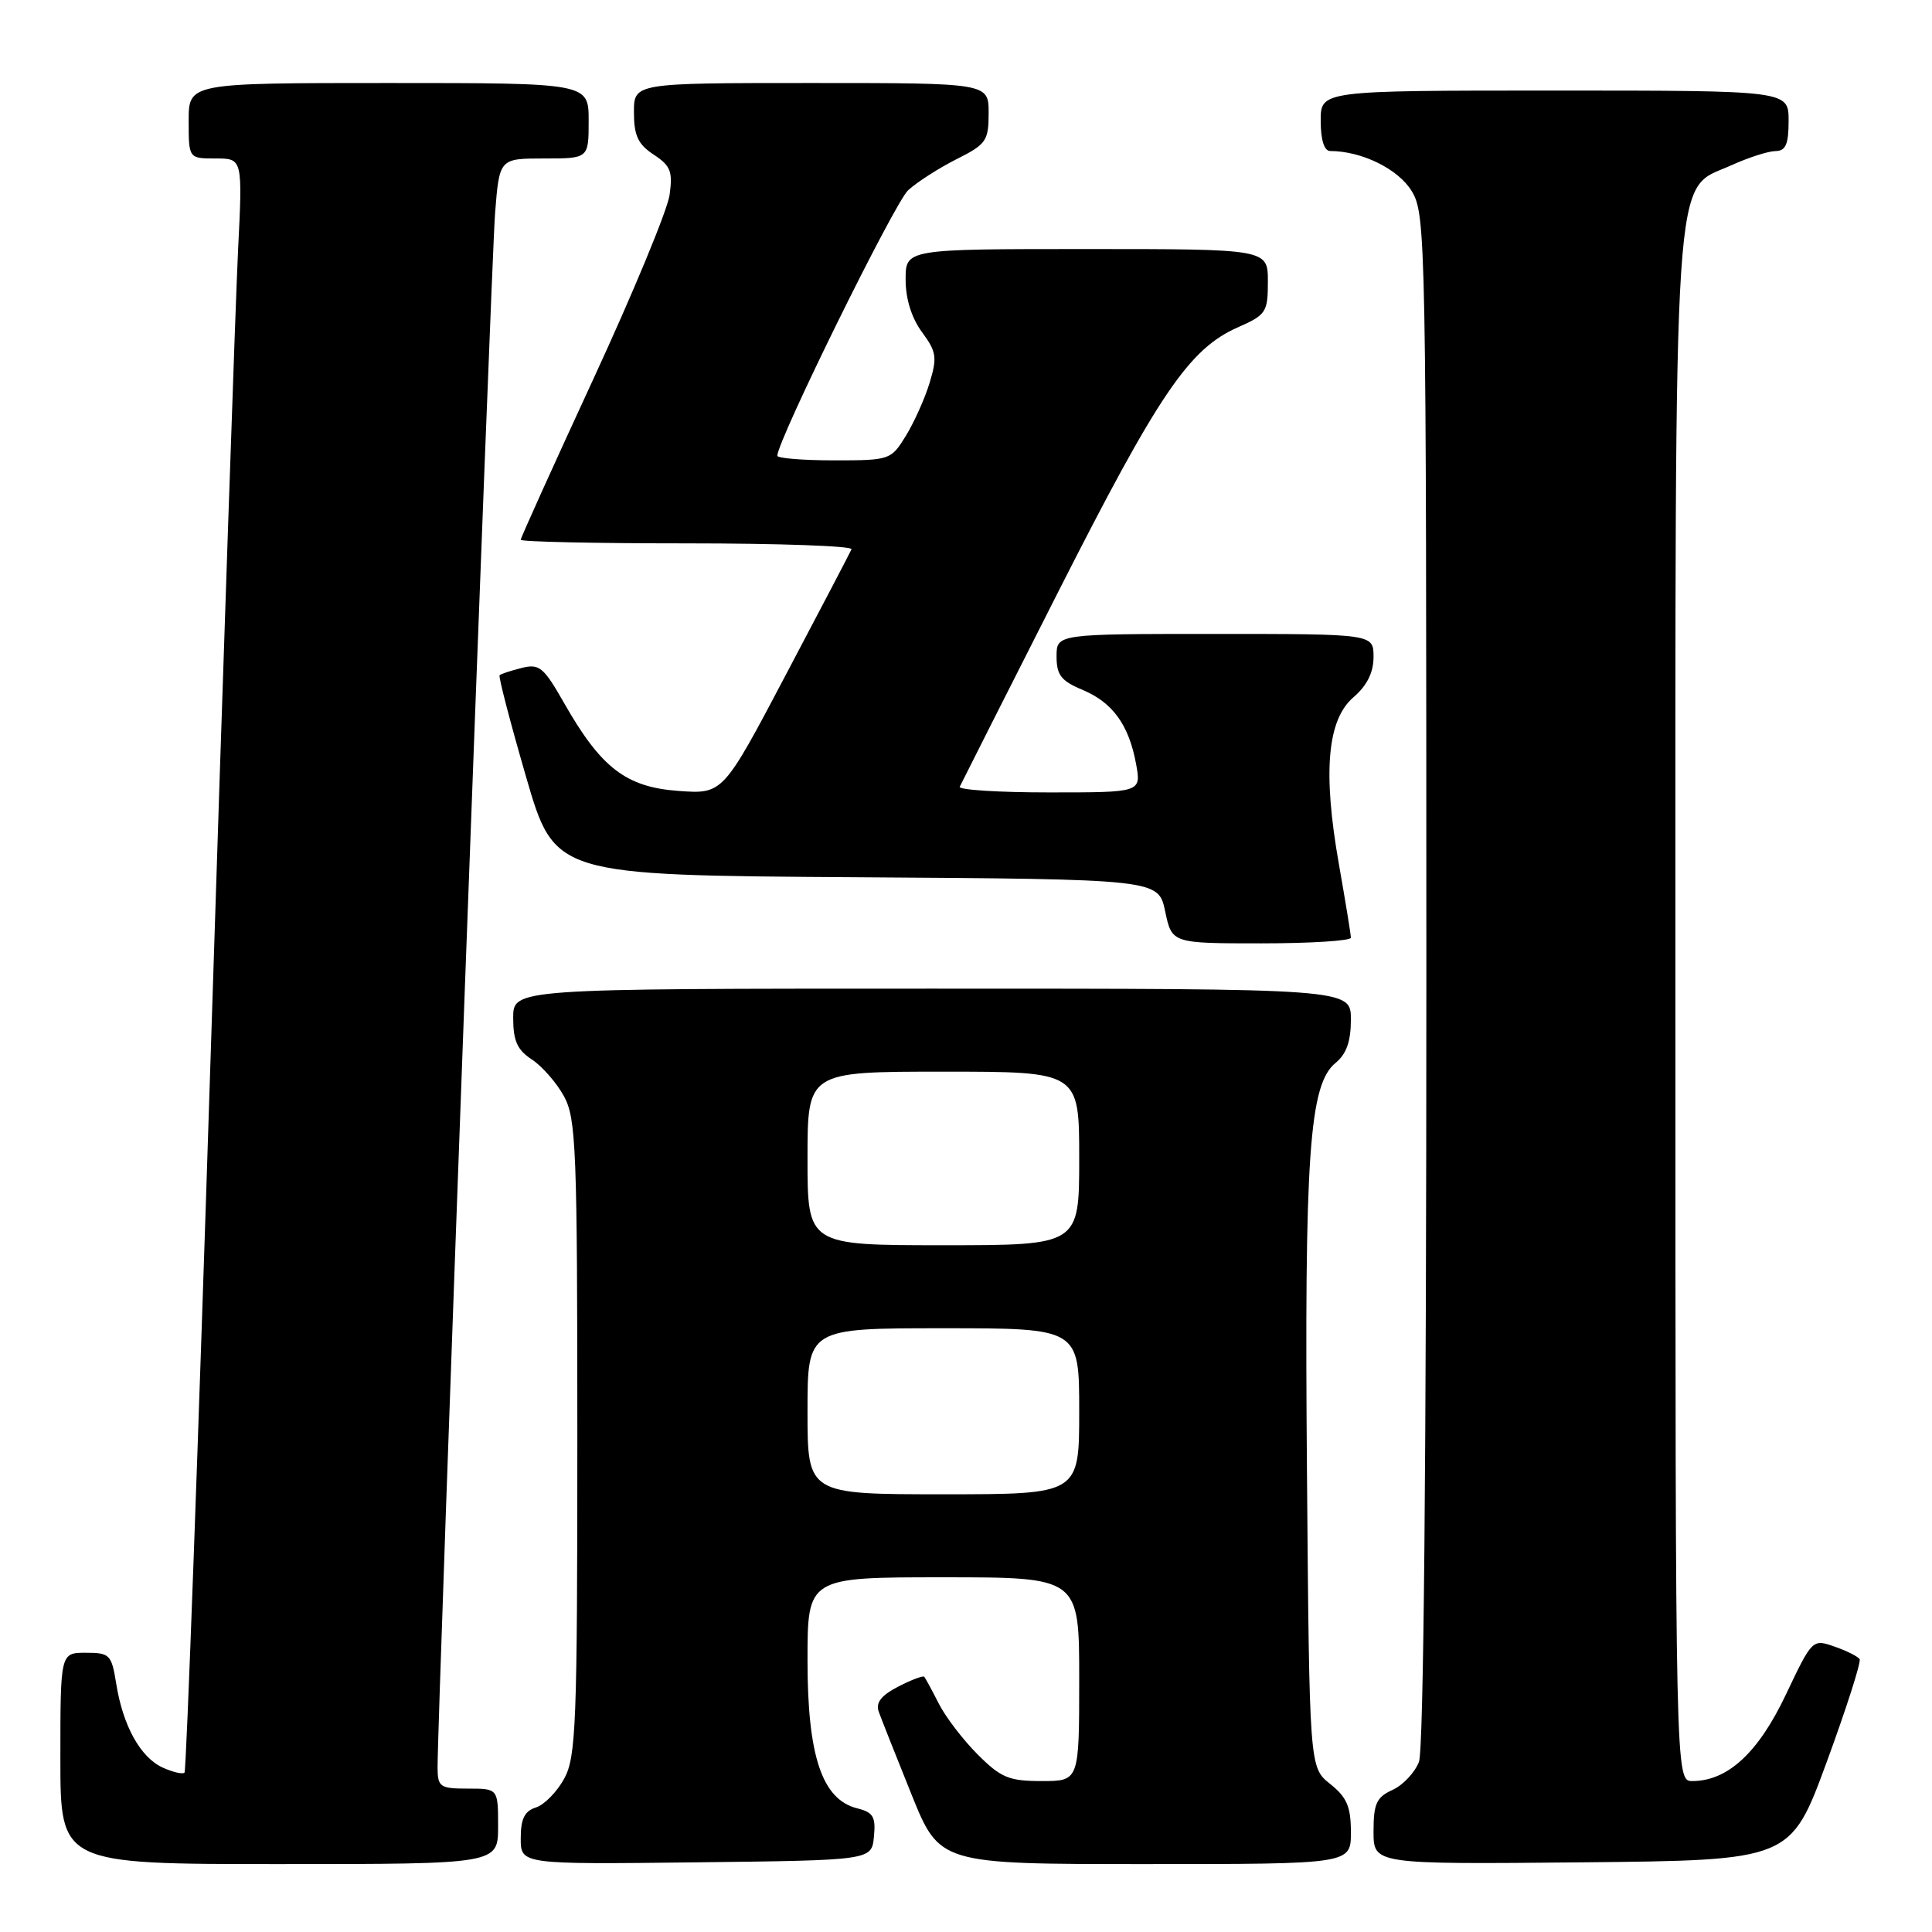 <?xml version="1.0" encoding="UTF-8" standalone="no"?>
<!DOCTYPE svg PUBLIC "-//W3C//DTD SVG 1.1//EN" "http://www.w3.org/Graphics/SVG/1.1/DTD/svg11.dtd" >
<svg xmlns="http://www.w3.org/2000/svg" xmlns:xlink="http://www.w3.org/1999/xlink" version="1.1" viewBox="0 0 256 256">
 <g >
 <path fill="currentColor"
d=" M 66.00 242.00 C 66.00 237.00 66.00 237.00 62.00 237.00 C 58.31 237.00 58.00 236.79 57.98 234.25 C 57.95 227.76 65.08 34.83 65.60 28.25 C 66.17 21.00 66.17 21.00 72.09 21.00 C 78.00 21.00 78.00 21.00 78.00 16.00 C 78.00 11.00 78.00 11.00 51.50 11.00 C 25.00 11.00 25.00 11.00 25.00 16.00 C 25.00 21.00 25.00 21.00 28.58 21.00 C 32.15 21.00 32.15 21.00 31.54 33.25 C 31.21 39.99 29.57 88.01 27.91 139.97 C 26.25 191.93 24.69 234.64 24.45 234.88 C 24.21 235.13 22.90 234.82 21.55 234.21 C 18.61 232.86 16.29 228.69 15.40 223.10 C 14.78 219.24 14.55 219.00 11.37 219.00 C 8.00 219.00 8.00 219.00 8.00 233.00 C 8.00 247.00 8.00 247.00 37.00 247.00 C 66.00 247.00 66.00 247.00 66.00 242.00 Z  M 115.80 243.37 C 116.06 240.74 115.71 240.14 113.57 239.61 C 108.93 238.44 107.00 232.69 107.00 220.04 C 107.00 209.00 107.00 209.00 125.00 209.00 C 143.00 209.00 143.00 209.00 143.00 222.50 C 143.00 236.00 143.00 236.00 138.03 236.00 C 133.69 236.00 132.63 235.56 129.55 232.48 C 127.62 230.55 125.29 227.51 124.39 225.73 C 123.49 223.96 122.62 222.35 122.47 222.18 C 122.31 222.00 120.76 222.59 119.01 223.49 C 116.75 224.66 116.01 225.62 116.44 226.82 C 116.77 227.74 118.72 232.66 120.77 237.75 C 124.50 247.00 124.50 247.00 151.75 247.00 C 179.00 247.00 179.00 247.00 179.00 242.79 C 179.00 239.39 178.47 238.15 176.25 236.38 C 173.50 234.19 173.50 234.19 173.18 195.06 C 172.83 152.98 173.48 143.69 176.97 140.84 C 178.41 139.66 179.00 137.99 179.00 135.09 C 179.00 131.00 179.00 131.00 123.50 131.00 C 68.00 131.00 68.00 131.00 68.00 134.88 C 68.00 137.92 68.54 139.13 70.48 140.39 C 71.84 141.29 73.76 143.48 74.73 145.26 C 76.34 148.21 76.50 152.20 76.50 190.50 C 76.50 228.51 76.33 232.80 74.76 235.68 C 73.80 237.43 72.12 239.15 71.01 239.50 C 69.51 239.97 69.00 241.01 69.00 243.59 C 69.00 247.04 69.00 247.04 92.25 246.77 C 115.50 246.50 115.50 246.50 115.80 243.37 Z  M 242.04 233.50 C 244.66 226.36 246.63 220.21 246.41 219.85 C 246.19 219.49 244.69 218.74 243.08 218.18 C 240.16 217.16 240.13 217.19 236.63 224.56 C 232.98 232.25 228.93 235.99 224.25 236.00 C 222.00 236.00 222.00 236.00 222.00 134.02 C 222.00 18.79 221.56 25.47 229.41 21.90 C 231.66 20.88 234.29 20.03 235.25 20.02 C 236.62 20.00 237.00 19.13 237.00 16.00 C 237.00 12.00 237.00 12.00 206.00 12.00 C 175.00 12.00 175.00 12.00 175.00 16.00 C 175.00 18.53 175.46 20.00 176.25 20.01 C 180.45 20.02 185.27 22.39 187.05 25.31 C 188.94 28.41 188.99 31.23 189.00 129.68 C 189.00 193.35 188.64 231.83 188.02 233.45 C 187.48 234.86 185.91 236.54 184.52 237.17 C 182.39 238.14 182.00 238.99 182.00 242.68 C 182.00 247.03 182.00 247.03 209.63 246.77 C 237.26 246.50 237.26 246.50 242.04 233.50 Z  M 179.00 124.25 C 179.00 123.84 178.28 119.45 177.41 114.50 C 175.26 102.31 175.86 95.37 179.35 92.38 C 181.14 90.84 182.00 89.11 182.00 87.05 C 182.00 84.00 182.00 84.00 161.00 84.00 C 140.00 84.00 140.00 84.00 140.00 86.99 C 140.00 89.44 140.61 90.23 143.42 91.40 C 147.44 93.08 149.59 96.06 150.54 101.25 C 151.22 105.00 151.22 105.00 139.03 105.00 C 132.32 105.00 126.99 104.66 127.17 104.25 C 127.36 103.84 133.21 92.25 140.18 78.50 C 153.54 52.15 157.56 46.22 164.03 43.37 C 167.77 41.72 168.00 41.37 168.00 37.31 C 168.00 33.00 168.00 33.00 144.00 33.00 C 120.00 33.00 120.00 33.00 120.00 37.04 C 120.00 39.62 120.79 42.14 122.17 44.01 C 124.09 46.61 124.20 47.37 123.18 50.72 C 122.55 52.80 121.13 55.96 120.03 57.75 C 118.06 60.95 117.92 61.00 110.51 61.00 C 106.38 61.00 103.00 60.72 103.00 60.39 C 103.00 58.39 118.54 26.85 120.33 25.21 C 121.52 24.12 124.41 22.27 126.75 21.09 C 130.68 19.12 131.00 18.66 131.00 14.98 C 131.00 11.00 131.00 11.00 107.50 11.00 C 84.00 11.00 84.00 11.00 84.00 14.88 C 84.00 17.97 84.54 19.12 86.62 20.49 C 88.86 21.96 89.16 22.72 88.72 25.85 C 88.43 27.86 83.88 38.85 78.60 50.27 C 73.32 61.70 69.00 71.26 69.00 71.52 C 69.00 71.79 78.94 72.00 91.08 72.00 C 103.23 72.00 113.02 72.35 112.83 72.78 C 112.65 73.20 108.74 80.68 104.14 89.39 C 95.79 105.23 95.79 105.23 89.89 104.80 C 82.96 104.30 79.64 101.75 74.76 93.18 C 72.03 88.38 71.47 87.92 69.11 88.51 C 67.68 88.87 66.37 89.30 66.20 89.47 C 66.03 89.64 67.60 95.67 69.69 102.88 C 73.49 115.98 73.49 115.98 113.49 116.24 C 153.49 116.50 153.49 116.50 154.39 120.75 C 155.28 125.00 155.28 125.00 167.14 125.00 C 173.66 125.00 179.00 124.66 179.00 124.25 Z  M 107.00 187.00 C 107.00 176.00 107.00 176.00 125.00 176.00 C 143.00 176.00 143.00 176.00 143.00 187.00 C 143.00 198.00 143.00 198.00 125.00 198.00 C 107.00 198.00 107.00 198.00 107.00 187.00 Z  M 107.00 153.50 C 107.00 142.00 107.00 142.00 125.00 142.00 C 143.00 142.00 143.00 142.00 143.00 153.50 C 143.00 165.00 143.00 165.00 125.00 165.00 C 107.00 165.00 107.00 165.00 107.00 153.50 Z "/>
</g>
</svg>
